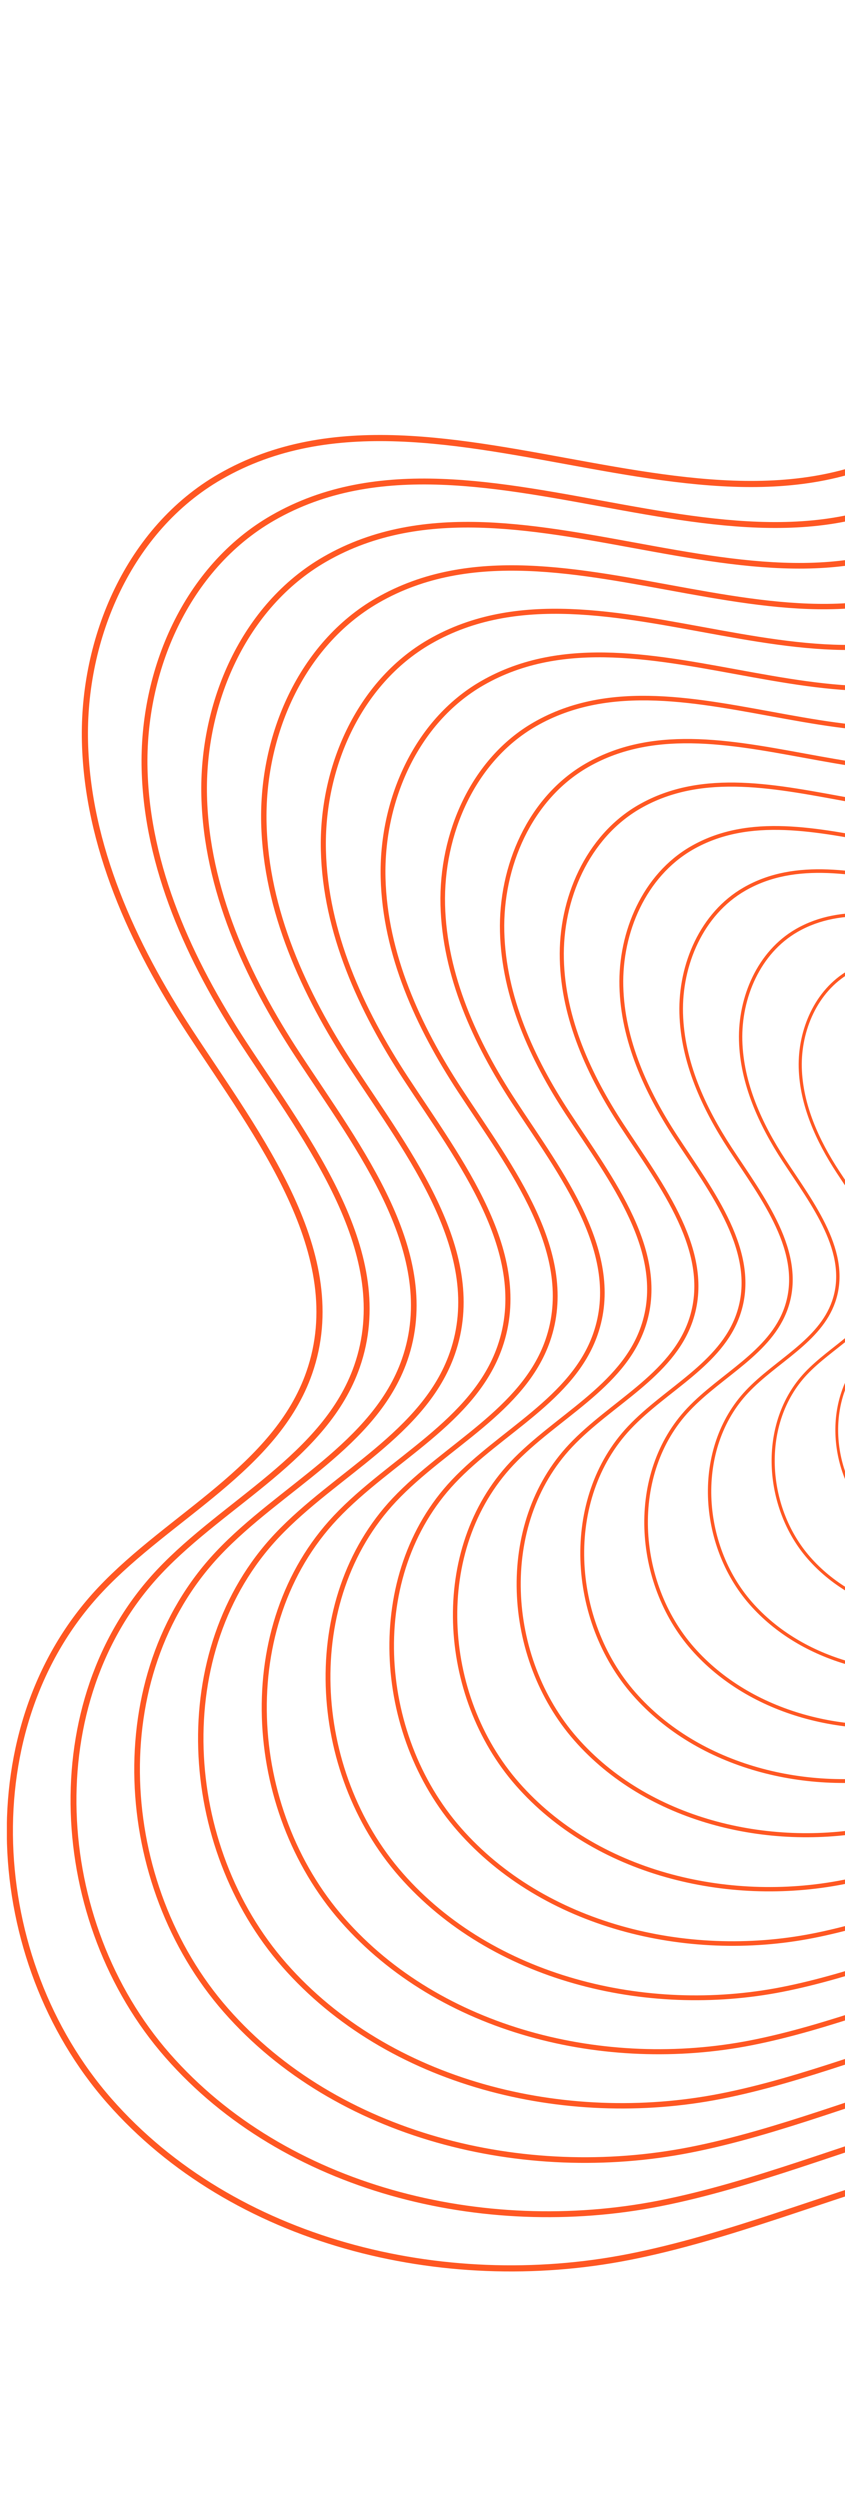 <svg width="118" height="349" viewBox="0 0 118 349" fill="none" xmlns="http://www.w3.org/2000/svg">
<g clip-path="url(#clip0_2059_2678)">
<path d="M192.233 1.055C217.527 -0.86 242.544 18.955 246.003 43.652C247.801 56.431 244.481 69.596 246.936 82.273C250.383 100.071 264.564 113.927 279.39 124.712C294.216 135.497 310.656 144.696 322.311 158.733C333.978 172.77 339.743 193.706 329.978 209.08C320.536 223.955 299.888 229.132 290.619 244.121C275.539 268.49 298.885 302.216 286.099 327.82C279.643 340.747 264.668 348.326 250.015 348.462C235.362 348.598 221.227 342.186 209.872 333.077C196.475 322.337 185.73 307.518 169.521 301.616C143.132 292.02 115.394 309.66 87.805 315.075C61.82 320.184 32.571 313.002 15.267 293.278C-2.038 273.554 -3.986 241.017 14.022 221.904C23.74 211.584 38.555 204.945 43.189 191.633C48.942 175.115 36.076 158.665 26.473 143.983C18.506 131.804 12.223 118.039 11.866 103.572C11.508 89.093 18.011 73.867 30.727 66.548C61.727 48.682 103.531 83.043 132.767 58.119C155.352 38.883 154.58 3.91 192.233 1.055Z" stroke="#FF5722" stroke-width="0.858" stroke-miterlimit="10"/>
<path d="M190.953 10.299C214.898 8.487 238.59 27.248 241.864 50.631C243.559 62.73 240.423 75.192 242.752 87.19C246.014 104.048 259.445 117.155 273.476 127.363C287.506 137.571 303.07 146.283 314.114 159.572C325.159 172.861 330.612 192.675 321.378 207.233C312.431 221.315 292.89 226.221 284.105 240.405C269.833 263.471 291.933 295.408 279.828 319.652C273.718 331.887 259.537 339.059 245.657 339.195C231.788 339.331 218.403 333.247 207.658 324.637C194.977 314.475 184.808 300.438 169.452 294.853C144.469 285.767 118.207 302.466 92.094 307.598C67.492 312.435 39.8 305.638 23.418 286.967C7.024 268.297 5.191 237.493 22.242 219.401C31.453 209.635 45.472 203.336 49.853 190.749C55.295 175.115 43.12 159.538 34.024 145.637C26.484 134.104 20.536 121.075 20.19 107.378C19.844 93.67 26.012 79.26 38.048 72.326C67.4 55.412 106.978 87.949 134.647 64.35C156.021 46.122 155.295 13.018 190.953 10.311V10.299Z" stroke="#FF5722" stroke-width="0.824" stroke-linecap="round" stroke-linejoin="round"/>
<path d="M189.673 19.544C212.27 17.833 234.624 35.541 237.725 57.598C239.327 69.018 236.365 80.778 238.555 92.107C241.633 108.013 254.315 120.384 267.55 130.025C280.796 139.666 295.484 147.88 305.906 160.421C316.328 172.963 321.481 191.667 312.754 205.409C304.315 218.698 285.869 223.332 277.58 236.723C264.114 258.497 284.97 288.633 273.545 311.506C267.78 323.062 254.396 329.826 241.299 329.95C228.202 330.075 215.578 324.342 205.433 316.208C193.466 306.612 183.863 293.368 169.383 288.1C145.807 279.524 121.02 295.283 96.371 300.121C73.153 304.686 47.029 298.274 31.557 280.646C16.085 263.029 14.356 233.947 30.45 216.874C39.143 207.652 52.366 201.716 56.505 189.832C61.647 175.07 50.153 160.376 41.564 147.257C34.439 136.381 28.836 124.078 28.513 111.151C28.191 98.213 34.001 84.607 45.357 78.07C73.06 62.107 110.402 92.809 136.526 70.548C156.701 53.35 156.009 22.104 189.662 19.555L189.673 19.544Z" stroke="#FF5722" stroke-width="0.79" stroke-linecap="round" stroke-linejoin="round"/>
<path d="M188.394 28.788C209.641 27.18 230.669 43.834 233.575 64.577C235.085 75.317 232.295 86.374 234.359 97.024C237.264 111.978 249.173 123.624 261.624 132.676C274.075 141.74 287.887 149.466 297.697 161.26C307.497 173.053 312.339 190.647 304.142 203.563C296.21 216.07 278.859 220.409 271.066 233.007C258.396 253.479 278.018 281.824 267.273 303.338C261.843 314.203 249.265 320.57 236.953 320.683C224.64 320.796 212.765 315.404 203.231 307.756C191.979 298.739 182.952 286.277 169.325 281.326C147.155 273.259 123.844 288.078 100.66 292.632C78.825 296.926 54.257 290.887 39.708 274.324C25.159 257.75 23.533 230.413 38.67 214.359C46.844 205.693 59.283 200.107 63.169 188.925C67.999 175.047 57.197 161.226 49.127 148.888C42.428 138.658 37.148 127.091 36.849 114.935C36.549 102.768 42.014 89.977 52.689 83.825C78.744 68.814 113.86 97.681 138.428 76.745C157.404 60.567 156.759 31.179 188.394 28.788Z" stroke="#FF5722" stroke-width="0.755" stroke-linecap="round" stroke-linejoin="round"/>
<path d="M187.114 38.033C207.024 36.526 226.703 52.127 229.436 71.556C230.842 81.616 228.237 91.971 230.174 101.952C232.894 115.966 244.054 126.865 255.71 135.35C267.365 143.836 280.312 151.075 289.489 162.121C298.666 173.167 303.208 189.639 295.518 201.739C288.082 213.453 271.838 217.52 264.541 229.314C252.678 248.494 271.054 275.038 260.99 295.181C255.906 305.355 244.123 311.314 232.583 311.427C221.054 311.54 209.929 306.488 200.994 299.328C190.457 290.876 181.995 279.207 169.233 274.574C148.47 267.017 126.634 280.895 104.926 285.166C84.474 289.188 61.462 283.535 47.835 268.014C34.208 252.493 32.687 226.889 46.855 211.844C54.51 203.721 66.166 198.499 69.809 188.019C74.328 175.025 64.218 162.076 56.655 150.52C50.383 140.935 45.437 130.105 45.161 118.719C44.872 107.333 50.003 95.347 59.998 89.581C84.404 75.521 117.296 102.564 140.296 82.953C158.061 67.806 157.462 40.276 187.091 38.033H187.114Z" stroke="#FF5722" stroke-width="0.71" stroke-linecap="round" stroke-linejoin="round"/>
<path d="M185.834 47.289C204.396 45.884 222.749 60.42 225.297 78.546C226.611 87.927 224.179 97.579 225.977 106.88C228.514 119.943 238.913 130.105 249.796 138.024C260.667 145.932 272.738 152.684 281.292 162.993C289.846 173.291 294.077 188.654 286.918 199.938C279.989 210.859 264.841 214.654 258.039 225.643C246.983 243.521 264.103 268.275 254.73 287.058C249.992 296.541 239.005 302.103 228.248 302.205C217.492 302.307 207.128 297.594 198.793 290.922C188.959 283.048 181.084 272.172 169.187 267.844C149.83 260.798 129.47 273.747 109.226 277.723C90.157 281.473 68.703 276.205 55.998 261.727C43.293 247.259 41.875 223.377 55.087 209.363C62.223 201.796 73.083 196.913 76.484 187.158C80.704 175.036 71.273 162.971 64.218 152.197C58.373 143.258 53.761 133.164 53.496 122.548C53.231 111.933 58.004 100.751 67.331 95.381C90.077 82.273 120.755 107.481 142.198 89.195C158.765 75.068 158.2 49.408 185.834 47.312V47.289Z" stroke="#FF5722" stroke-width="0.675" stroke-linecap="round" stroke-linejoin="round"/>
<path d="M184.543 56.534C201.756 55.231 218.783 68.713 221.135 85.525C222.357 94.226 220.098 103.176 221.769 111.808C224.121 123.919 233.771 133.345 243.858 140.686C253.946 148.028 265.129 154.281 273.072 163.843C281.015 173.393 284.935 187.634 278.295 198.102C271.862 208.23 257.82 211.754 251.513 221.95C241.253 238.525 257.139 261.489 248.447 278.901C244.054 287.693 233.863 292.859 223.891 292.95C213.918 293.04 204.303 288.678 196.579 282.481C187.46 275.174 180.151 265.091 169.118 261.081C151.156 254.555 132.283 266.553 113.515 270.235C95.83 273.713 75.931 268.819 64.149 255.405C52.366 241.98 51.052 219.843 63.307 206.837C69.925 199.813 80.001 195.293 83.148 186.241C87.056 175.002 78.306 163.809 71.769 153.817C66.351 145.535 62.074 136.166 61.831 126.321C61.589 116.476 66.016 106.11 74.663 101.125C95.76 88.969 124.202 112.352 144.1 95.393C159.468 82.296 158.938 58.494 184.566 56.556L184.543 56.534Z" stroke="#FF5722" stroke-width="0.641" stroke-linecap="round" stroke-linejoin="round"/>
<path d="M183.264 65.778C199.127 64.577 214.818 77.005 216.997 92.492C218.126 100.513 216.04 108.761 217.585 116.714C219.752 127.884 228.641 136.563 237.944 143.337C247.236 150.101 257.555 155.879 264.864 164.681C272.185 173.484 275.793 186.615 269.671 196.256C263.746 205.591 250.799 208.831 244.977 218.234C235.523 233.517 250.165 254.68 242.141 270.733C238.094 278.845 228.698 283.592 219.51 283.682C210.321 283.773 201.456 279.74 194.331 274.03C185.927 267.301 179.194 257.999 169.026 254.295C152.47 248.279 135.074 259.336 117.769 262.735C101.467 265.941 83.125 261.432 72.265 249.061C61.405 236.689 60.194 216.286 71.481 204.299C77.58 197.83 86.872 193.661 89.777 185.312C93.386 174.946 85.316 164.636 79.286 155.426C74.283 147.79 70.351 139.157 70.121 130.071C69.89 120.996 73.971 111.435 81.949 106.846C101.398 95.642 127.614 117.19 145.957 101.567C160.125 89.49 159.641 67.557 183.252 65.767L183.264 65.778Z" stroke="#FF5722" stroke-width="0.607" stroke-linecap="round" stroke-linejoin="round"/>
<path d="M181.984 75.023C196.498 73.924 210.863 85.298 212.846 99.471C213.872 106.812 211.97 114.358 213.376 121.642C215.359 131.861 223.499 139.814 232.007 146C240.515 152.185 249.946 157.476 256.644 165.531C263.342 173.586 266.651 185.606 261.048 194.432C255.629 202.974 243.778 205.942 238.451 214.541C229.793 228.521 243.201 247.894 235.857 262.588C232.157 270.008 223.556 274.359 215.14 274.438C206.724 274.517 198.62 270.835 192.106 265.613C184.416 259.45 178.248 250.941 168.945 247.554C153.796 242.048 137.875 252.165 122.046 255.28C107.128 258.215 90.342 254.091 80.404 242.773C70.466 231.455 69.36 212.774 79.689 201.807C85.269 195.882 93.766 192.075 96.429 184.428C99.726 174.946 92.348 165.509 86.837 157.08C82.26 150.09 78.652 142.193 78.456 133.878C78.248 125.573 81.984 116.827 89.281 112.624C107.082 102.371 131.073 122.095 147.847 107.787C160.805 96.741 160.367 76.666 181.984 75.023Z" stroke="#FF5722" stroke-width="0.572" stroke-linecap="round" stroke-linejoin="round"/>
<path d="M180.704 84.267C193.87 83.271 206.898 93.591 208.708 106.45C209.642 113.1 207.912 119.954 209.192 126.559C210.99 135.826 218.369 143.043 226.093 148.662C233.817 154.281 242.372 159.074 248.447 166.381C254.523 173.688 257.52 184.587 252.436 192.596C247.513 200.346 236.769 203.042 231.938 210.848C224.087 223.536 236.25 241.108 229.586 254.431C226.22 261.16 218.426 265.103 210.794 265.182C203.162 265.25 195.807 261.908 189.893 257.172C182.918 251.576 177.327 243.861 168.876 240.791C155.134 235.794 140.688 244.982 126.323 247.803C112.789 250.466 97.559 246.727 88.544 236.451C79.528 226.176 78.514 209.239 87.898 199.292C92.959 193.922 100.672 190.455 103.082 183.533C106.079 174.934 99.381 166.37 94.377 158.722C90.227 152.378 86.953 145.218 86.769 137.673C86.584 130.139 89.973 122.209 96.591 118.391C112.731 109.09 134.497 126.978 149.727 114.006C161.486 103.98 161.083 85.774 180.693 84.29L180.704 84.267Z" stroke="#FF5722" stroke-width="0.538" stroke-linecap="round" stroke-linejoin="round"/>
<path d="M179.425 93.512C191.253 92.617 202.943 101.884 204.569 113.429C205.41 119.399 203.854 125.551 205.007 131.476C206.621 139.803 213.25 146.272 220.179 151.313C227.107 156.355 234.797 160.66 240.25 167.219C245.703 173.779 248.401 183.567 243.836 190.75C239.42 197.706 229.771 200.13 225.436 207.132C218.392 218.518 229.298 234.299 223.326 246.263C220.306 252.301 213.308 255.847 206.46 255.915C199.611 255.983 193.006 252.981 187.691 248.721C181.431 243.702 176.404 236.769 168.83 234.016C156.494 229.529 143.524 237.777 130.635 240.303C118.484 242.694 104.811 239.329 96.718 230.119C88.624 220.897 87.714 205.682 96.141 196.754C100.684 191.928 107.612 188.824 109.78 182.604C112.466 174.878 106.459 167.197 101.963 160.331C98.24 154.633 95.3 148.209 95.127 141.434C94.954 134.671 97.997 127.545 103.946 124.123C118.438 115.774 137.979 131.839 151.652 120.181C162.212 111.186 161.843 94.838 179.448 93.501L179.425 93.512Z" stroke="#FF5722" stroke-width="0.504" stroke-linecap="round" stroke-linejoin="round"/>
<path d="M178.145 102.768C188.625 101.975 198.989 110.188 200.419 120.407C201.157 125.698 199.785 131.158 200.811 136.404C202.24 143.779 208.12 149.512 214.253 153.987C220.387 158.462 227.2 162.268 232.031 168.08C236.861 173.892 239.248 182.57 235.201 188.937C231.293 195.1 222.738 197.241 218.899 203.449C212.651 213.544 222.323 227.512 217.032 238.117C214.357 243.475 208.155 246.613 202.079 246.67C196.003 246.727 190.158 244.064 185.455 240.303C179.909 235.851 175.459 229.71 168.738 227.275C157.809 223.298 146.315 230.605 134.89 232.848C124.122 234.967 112.017 231.987 104.846 223.819C97.675 215.651 96.868 202.169 104.327 194.262C108.35 189.99 114.484 187.237 116.409 181.72C118.795 174.877 113.469 168.069 109.48 161.985C106.183 156.943 103.578 151.245 103.428 145.24C103.278 139.247 105.976 132.937 111.244 129.901C124.087 122.503 141.403 136.732 153.508 126.411C162.858 118.436 162.547 103.946 178.145 102.768Z" stroke="#FF5722" stroke-width="0.469" stroke-linecap="round" stroke-linejoin="round"/>
<path d="M176.865 112.012C185.996 111.321 195.023 118.47 196.279 127.386C196.925 131.997 195.726 136.755 196.614 141.321C197.859 147.744 202.978 152.752 208.327 156.638C213.676 160.524 219.613 163.854 223.821 168.918C228.029 173.983 230.116 181.539 226.588 187.09C223.176 192.46 215.728 194.33 212.373 199.745C206.932 208.536 215.359 220.715 210.748 229.96C208.419 234.627 203.012 237.358 197.72 237.414C192.429 237.46 187.333 235.148 183.229 231.863C178.398 227.988 174.513 222.641 168.668 220.511C159.145 217.044 149.127 223.411 139.166 225.371C129.782 227.218 119.233 224.624 112.984 217.509C106.736 210.394 106.033 198.646 112.535 191.747C116.039 188.019 121.389 185.629 123.06 180.825C125.136 174.866 120.49 168.918 117.031 163.628C114.149 159.232 111.889 154.259 111.751 149.036C111.624 143.813 113.964 138.319 118.553 135.667C129.747 129.221 144.838 141.627 155.387 132.631C163.538 125.687 163.261 113.055 176.853 112.024L176.865 112.012Z" stroke="#FF5722" stroke-width="0.435" stroke-linecap="round" stroke-linejoin="round"/>
<path d="M175.574 121.257C183.356 120.668 191.057 126.763 192.117 134.365C192.671 138.296 191.645 142.352 192.406 146.249C193.466 151.732 197.836 155.992 202.389 159.311C206.955 162.631 212.004 165.463 215.601 169.78C219.187 174.096 220.962 180.542 217.965 185.278C215.059 189.855 208.707 191.452 205.848 196.063C201.213 203.563 208.396 213.94 204.453 221.825C202.47 225.802 197.859 228.136 193.351 228.181C188.843 228.226 184.497 226.244 181.004 223.445C176.876 220.137 173.579 215.583 168.587 213.77C160.471 210.814 151.928 216.24 143.443 217.917C135.442 219.492 126.45 217.282 121.123 211.21C115.797 205.138 115.198 195.123 120.743 189.243C123.74 186.071 128.294 184.02 129.712 179.93C131.476 174.844 127.522 169.78 124.571 165.271C122.115 161.521 120.19 157.284 120.074 152.831C119.959 148.379 121.965 143.689 125.873 141.434C135.419 135.939 148.274 146.51 157.278 138.84C164.229 132.915 163.987 122.152 175.574 121.28V121.257Z" stroke="#FF5722" stroke-width="0.389" stroke-linecap="round" stroke-linejoin="round"/>
</g>
<defs>
<clipPath id="clip0_2059_2678">
<rect width="334.425" height="348.381" fill="white" transform="translate(0.96 0.5)"/>
</clipPath>
</defs>
</svg>

